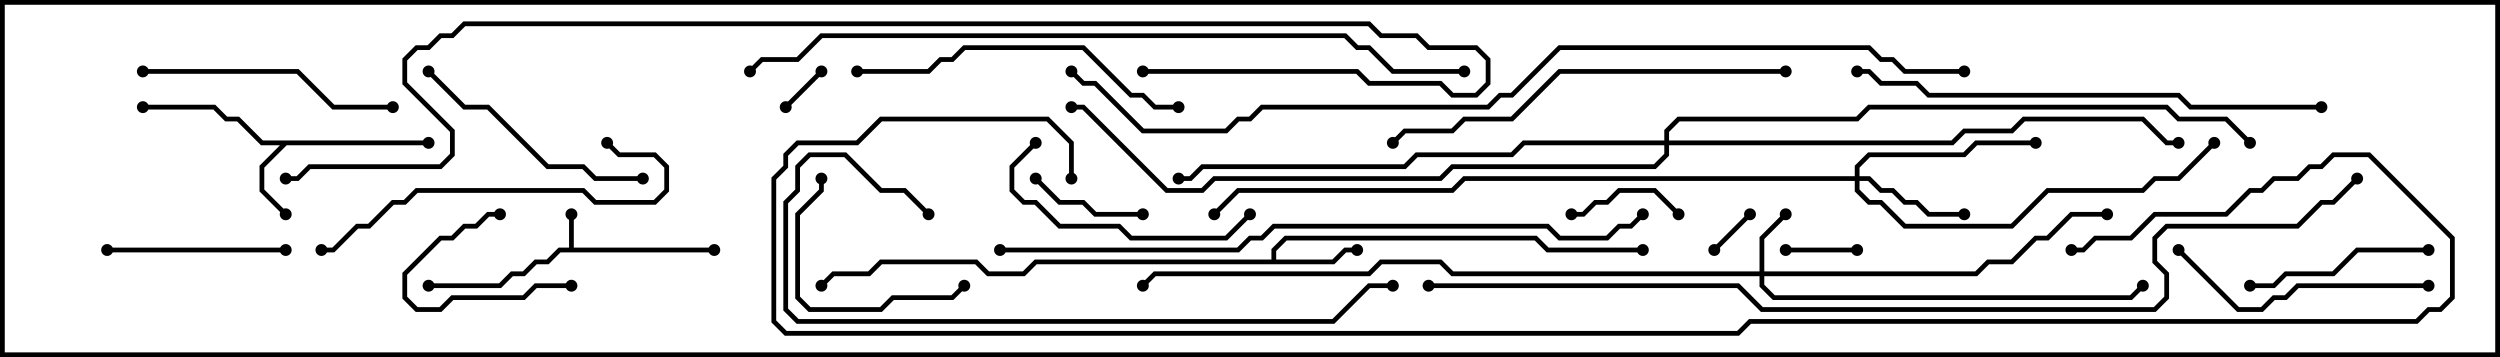 <svg version="1.1" width="105" height="15" xmlns="http://www.w3.org/2000/svg"><path d="M23.9,10.4L23.9,9L24.1,9L24.1,10.4L30,10.4L30,10.6L23.541,10.6L23.041,11.1L22.541,11.1L22.041,11.6L21.541,11.6L21.041,12.1L18,12.1L18,11.9L20.959,11.9L21.459,11.4L21.959,11.4L22.459,10.9L22.959,10.9L23.459,10.4z" stroke="none"/><path d="M18,5.9L18,6.1L12.041,6.1L11.1,7.041L11.1,7.959L12.071,8.929L11.929,9.071L10.9,8.041L10.9,6.959L11.759,6.1L10.959,6.1L9.959,5.1L9.459,5.1L8.959,4.6L6,4.6L6,4.4L9.041,4.4L9.541,4.9L10.041,4.9L11.041,5.9z" stroke="none"/><path d="M53.4,10.9L53.4,10.459L53.959,9.9L64.541,9.9L65.041,10.4L69,10.4L69,10.6L64.959,10.6L64.459,10.1L54.041,10.1L53.6,10.541L53.6,10.9L55.959,10.9L56.459,10.4L57,10.4L57,10.6L56.541,10.6L56.041,11.1L43.541,11.1L43.041,11.6L41.459,11.6L40.959,11.1L37.041,11.1L36.541,11.6L35.041,11.6L34.571,12.071L34.429,11.929L34.959,11.4L36.459,11.4L36.959,10.9L41.041,10.9L41.541,11.4L42.959,11.4L43.459,10.9z" stroke="none"/><path d="M73.9,11.4L73.9,9.959L74.929,8.929L75.071,9.071L74.1,10.041L74.1,11.4L82.959,11.4L83.459,10.9L84.459,10.9L85.459,9.9L85.959,9.9L86.959,8.9L88.5,8.9L88.5,9.1L87.041,9.1L86.041,10.1L85.541,10.1L84.541,11.1L83.541,11.1L83.041,11.6L74.1,11.6L74.1,11.959L74.541,12.4L89.459,12.4L89.929,11.929L90.071,12.071L89.541,12.6L74.459,12.6L73.9,12.041L73.9,11.6L60.959,11.6L60.459,11.1L58.041,11.1L57.541,11.6L48.541,11.6L48.071,12.071L47.929,11.929L48.459,11.4L57.459,11.4L57.959,10.9L60.541,10.9L61.041,11.4z" stroke="none"/><path d="M77.9,7.4L77.9,6.959L78.459,6.4L82.459,6.4L82.959,5.9L85.5,5.9L85.5,6.1L83.041,6.1L82.541,6.6L78.541,6.6L78.1,7.041L78.1,7.4L78.541,7.4L79.041,7.9L79.541,7.9L80.041,8.4L80.541,8.4L81.041,8.9L82.5,8.9L82.5,9.1L80.959,9.1L80.459,8.6L79.959,8.6L79.459,8.1L78.959,8.1L78.459,7.6L78.1,7.6L78.1,7.959L78.541,8.4L79.041,8.4L80.041,9.4L84.459,9.4L85.959,7.9L89.959,7.9L90.459,7.4L91.459,7.4L92.929,5.929L93.071,6.071L91.541,7.6L90.541,7.6L90.041,8.1L86.041,8.1L84.541,9.6L79.959,9.6L78.959,8.6L78.459,8.6L77.9,8.041L77.9,7.6L61.541,7.6L61.041,8.1L52.041,8.1L51.071,9.071L50.929,8.929L51.959,7.9L60.959,7.9L61.459,7.4z" stroke="none"/><path d="M69.9,5.9L69.9,5.459L70.459,4.9L77.959,4.9L78.459,4.4L91.041,4.4L91.541,4.9L93.541,4.9L94.571,5.929L94.429,6.071L93.459,5.1L91.459,5.1L90.959,4.6L78.541,4.6L78.041,5.1L70.541,5.1L70.1,5.541L70.1,5.9L81.959,5.9L82.459,5.4L84.459,5.4L84.959,4.9L90.041,4.9L91.041,5.9L91.5,5.9L91.5,6.1L90.959,6.1L89.959,5.1L85.041,5.1L84.541,5.6L82.541,5.6L82.041,6.1L70.1,6.1L70.1,6.541L69.541,7.1L61.041,7.1L60.541,7.6L51.041,7.6L50.541,8.1L48.959,8.1L45.459,4.6L45,4.6L45,4.4L45.541,4.4L49.041,7.9L50.459,7.9L50.959,7.4L60.459,7.4L60.959,6.9L69.459,6.9L69.9,6.459L69.9,6.1L64.041,6.1L63.541,6.6L59.541,6.6L59.041,7.1L50.541,7.1L50.041,7.6L49.5,7.6L49.5,7.4L49.959,7.4L50.459,6.9L58.959,6.9L59.459,6.4L63.459,6.4L63.959,5.9z" stroke="none"/><path d="M72.071,10.571L71.929,10.429L73.429,8.929L73.571,9.071z" stroke="none"/><path d="M33.071,4.571L32.929,4.429L34.429,2.929L34.571,3.071z" stroke="none"/><path d="M78,10.4L78,10.6L75,10.6L75,10.4z" stroke="none"/><path d="M24,11.9L24,12.1L22.541,12.1L22.041,12.6L19.041,12.6L18.541,13.1L17.459,13.1L16.9,12.541L16.9,11.459L18.459,9.9L18.959,9.9L19.459,9.4L19.959,9.4L20.459,8.9L21,8.9L21,9.1L20.541,9.1L20.041,9.6L19.541,9.6L19.041,10.1L18.541,10.1L17.1,11.541L17.1,12.459L17.541,12.9L18.459,12.9L18.959,12.4L21.959,12.4L22.459,11.9z" stroke="none"/><path d="M70.571,8.929L70.429,9.071L69.459,8.1L68.041,8.1L67.541,8.6L67.041,8.6L66.541,9.1L66,9.1L66,8.9L66.459,8.9L66.959,8.4L67.459,8.4L67.959,7.9L69.541,7.9z" stroke="none"/><path d="M48,8.9L48,9.1L45.959,9.1L45.459,8.6L44.459,8.6L43.429,7.571L43.571,7.429L44.541,8.4L45.541,8.4L46.041,8.9z" stroke="none"/><path d="M40.429,11.929L40.571,12.071L40.041,12.6L37.541,12.6L37.041,13.1L33.959,13.1L33.4,12.541L33.4,8.959L34.4,7.959L34.4,7.5L34.6,7.5L34.6,8.041L33.6,9.041L33.6,12.459L34.041,12.9L36.959,12.9L37.459,12.4L39.959,12.4z" stroke="none"/><path d="M4.5,10.6L4.5,10.4L12,10.4L12,10.6z" stroke="none"/><path d="M102,10.4L102,10.6L99.041,10.6L98.041,11.6L96.041,11.6L95.541,12.1L94.5,12.1L94.5,11.9L95.459,11.9L95.959,11.4L97.959,11.4L98.959,10.4z" stroke="none"/><path d="M43.429,5.929L43.571,6.071L42.6,7.041L42.6,7.959L43.041,8.4L43.541,8.4L44.541,9.4L47.041,9.4L47.541,9.9L51.459,9.9L52.429,8.929L52.571,9.071L51.541,10.1L47.459,10.1L46.959,9.6L44.459,9.6L43.459,8.6L42.959,8.6L42.4,8.041L42.4,6.959z" stroke="none"/><path d="M17.929,3.071L18.071,2.929L19.541,4.4L20.541,4.4L23.041,6.9L24.541,6.9L25.041,7.4L27,7.4L27,7.6L24.959,7.6L24.459,7.1L22.959,7.1L20.459,4.6L19.459,4.6z" stroke="none"/><path d="M102,11.9L102,12.1L96.541,12.1L96.041,12.6L95.541,12.6L95.041,13.1L93.959,13.1L91.429,10.571L91.571,10.429L94.041,12.9L94.959,12.9L95.459,12.4L95.959,12.4L96.459,11.9z" stroke="none"/><path d="M16.5,4.4L16.5,4.6L13.959,4.6L12.459,3.1L6,3.1L6,2.9L12.541,2.9L14.041,4.4z" stroke="none"/><path d="M25.429,6.071L25.571,5.929L26.041,6.4L27.541,6.4L28.1,6.959L28.1,8.041L27.541,8.6L24.959,8.6L24.459,8.1L17.541,8.1L17.041,8.6L16.541,8.6L15.541,9.6L15.041,9.6L14.041,10.6L13.5,10.6L13.5,10.4L13.959,10.4L14.959,9.4L15.459,9.4L16.459,8.4L16.959,8.4L17.459,7.9L24.541,7.9L25.041,8.4L27.459,8.4L27.9,7.959L27.9,7.041L27.459,6.6L25.959,6.6z" stroke="none"/><path d="M49.5,4.4L49.5,4.6L48.459,4.6L47.959,4.1L47.459,4.1L45.459,2.1L40.541,2.1L40.041,2.6L39.541,2.6L39.041,3.1L36,3.1L36,2.9L38.959,2.9L39.459,2.4L39.959,2.4L40.459,1.9L45.541,1.9L47.541,3.9L48.041,3.9L48.541,4.4z" stroke="none"/><path d="M75,2.9L75,3.1L65.541,3.1L63.541,5.1L61.541,5.1L61.041,5.6L59.041,5.6L58.571,6.071L58.429,5.929L58.959,5.4L60.959,5.4L61.459,4.9L63.459,4.9L65.459,2.9z" stroke="none"/><path d="M97.5,4.4L97.5,4.6L91.959,4.6L91.459,4.1L80.959,4.1L80.459,3.6L78.959,3.6L78.459,3.1L78,3.1L78,2.9L78.541,2.9L79.041,3.4L80.541,3.4L81.041,3.9L91.541,3.9L92.041,4.4z" stroke="none"/><path d="M39.071,8.929L38.929,9.071L37.959,8.1L36.959,8.1L35.459,6.6L34.041,6.6L33.6,7.041L33.6,8.041L33.1,8.541L33.1,12.959L33.541,13.4L55.959,13.4L57.459,11.9L58.5,11.9L58.5,12.1L57.541,12.1L56.041,13.6L33.459,13.6L32.9,13.041L32.9,8.459L33.4,7.959L33.4,6.959L33.959,6.4L35.541,6.4L37.041,7.9L38.041,7.9z" stroke="none"/><path d="M42,10.6L42,10.4L51.959,10.4L52.459,9.9L52.959,9.9L53.459,9.4L65.041,9.4L65.541,9.9L67.459,9.9L67.959,9.4L68.459,9.4L68.929,8.929L69.071,9.071L68.541,9.6L68.041,9.6L67.541,10.1L65.459,10.1L64.959,9.6L53.541,9.6L53.041,10.1L52.541,10.1L52.041,10.6z" stroke="none"/><path d="M61.5,2.9L61.5,3.1L58.459,3.1L57.459,2.1L56.959,2.1L56.459,1.6L34.541,1.6L33.541,2.6L32.041,2.6L31.571,3.071L31.429,2.929L31.959,2.4L33.459,2.4L34.459,1.4L56.541,1.4L57.041,1.9L57.541,1.9L58.541,2.9z" stroke="none"/><path d="M48,3.1L48,2.9L57.041,2.9L57.541,3.4L60.541,3.4L61.041,3.9L61.959,3.9L62.4,3.459L62.4,2.541L61.959,2.1L59.959,2.1L59.459,1.6L57.959,1.6L57.459,1.1L19.541,1.1L19.041,1.6L18.541,1.6L18.041,2.1L17.541,2.1L17.1,2.541L17.1,3.459L19.1,5.459L19.1,6.541L18.541,7.1L13.041,7.1L12.541,7.6L12,7.6L12,7.4L12.459,7.4L12.959,6.9L18.459,6.9L18.9,6.459L18.9,5.541L16.9,3.541L16.9,2.459L17.459,1.9L17.959,1.9L18.459,1.4L18.959,1.4L19.459,0.9L57.541,0.9L58.041,1.4L59.541,1.4L60.041,1.9L62.041,1.9L62.6,2.459L62.6,3.541L62.041,4.1L60.959,4.1L60.459,3.6L57.459,3.6L56.959,3.1z" stroke="none"/><path d="M82.5,2.9L82.5,3.1L79.959,3.1L79.459,2.6L78.959,2.6L78.459,2.1L65.541,2.1L63.541,4.1L63.041,4.1L62.541,4.6L53.041,4.6L52.541,5.1L52.041,5.1L51.541,5.6L47.959,5.6L45.959,3.6L45.459,3.6L44.929,3.071L45.071,2.929L45.541,3.4L46.041,3.4L48.041,5.4L51.459,5.4L51.959,4.9L52.459,4.9L52.959,4.4L62.459,4.4L62.959,3.9L63.459,3.9L65.459,1.9L78.541,1.9L79.041,2.4L79.541,2.4L80.041,2.9z" stroke="none"/><path d="M60,12.1L60,11.9L73.041,11.9L74.041,12.9L90.459,12.9L90.9,12.459L90.9,11.541L90.4,11.041L90.4,9.959L90.959,9.4L96.459,9.4L97.459,8.4L97.959,8.4L98.929,7.429L99.071,7.571L98.041,8.6L97.541,8.6L96.541,9.6L91.041,9.6L90.6,10.041L90.6,10.959L91.1,11.459L91.1,12.541L90.541,13.1L73.959,13.1L72.959,12.1z" stroke="none"/><path d="M45.1,7.5L44.9,7.5L44.9,6.041L43.959,5.1L37.041,5.1L36.041,6.1L33.541,6.1L33.1,6.541L33.1,7.041L32.6,7.541L32.6,13.459L33.041,13.9L72.959,13.9L73.459,13.4L101.459,13.4L101.959,12.9L102.459,12.9L102.9,12.459L102.9,10.041L99.459,6.6L98.041,6.6L97.541,7.1L97.041,7.1L96.541,7.6L95.541,7.6L95.041,8.1L94.541,8.1L93.541,9.1L90.541,9.1L89.541,10.1L88.041,10.1L87.541,10.6L87,10.6L87,10.4L87.459,10.4L87.959,9.9L89.459,9.9L90.459,8.9L93.459,8.9L94.459,7.9L94.959,7.9L95.459,7.4L96.459,7.4L96.959,6.9L97.459,6.9L97.959,6.4L99.541,6.4L103.1,9.959L103.1,12.541L102.541,13.1L102.041,13.1L101.541,13.6L73.541,13.6L73.041,14.1L32.959,14.1L32.4,13.541L32.4,7.459L32.9,6.959L32.9,6.459L33.459,5.9L35.959,5.9L36.959,4.9L44.041,4.9L45.1,5.959z" stroke="none"/><circle cx="24" cy="9" r="0.25" stroke-width="0" fill="#000" /><circle cx="30" cy="10.5" r="0.25" stroke-width="0" fill="#000" /><circle cx="18" cy="12" r="0.25" stroke-width="0" fill="#000" /><circle cx="12" cy="9" r="0.25" stroke-width="0" fill="#000" /><circle cx="18" cy="6" r="0.25" stroke-width="0" fill="#000" /><circle cx="6" cy="4.5" r="0.25" stroke-width="0" fill="#000" /><circle cx="57" cy="10.5" r="0.25" stroke-width="0" fill="#000" /><circle cx="69" cy="10.5" r="0.25" stroke-width="0" fill="#000" /><circle cx="34.5" cy="12" r="0.25" stroke-width="0" fill="#000" /><circle cx="75" cy="9" r="0.25" stroke-width="0" fill="#000" /><circle cx="88.5" cy="9" r="0.25" stroke-width="0" fill="#000" /><circle cx="90" cy="12" r="0.25" stroke-width="0" fill="#000" /><circle cx="48" cy="12" r="0.25" stroke-width="0" fill="#000" /><circle cx="82.5" cy="9" r="0.25" stroke-width="0" fill="#000" /><circle cx="85.5" cy="6" r="0.25" stroke-width="0" fill="#000" /><circle cx="93" cy="6" r="0.25" stroke-width="0" fill="#000" /><circle cx="51" cy="9" r="0.25" stroke-width="0" fill="#000" /><circle cx="49.5" cy="7.5" r="0.25" stroke-width="0" fill="#000" /><circle cx="91.5" cy="6" r="0.25" stroke-width="0" fill="#000" /><circle cx="94.5" cy="6" r="0.25" stroke-width="0" fill="#000" /><circle cx="45" cy="4.5" r="0.25" stroke-width="0" fill="#000" /><circle cx="72" cy="10.5" r="0.25" stroke-width="0" fill="#000" /><circle cx="73.5" cy="9" r="0.25" stroke-width="0" fill="#000" /><circle cx="33" cy="4.5" r="0.25" stroke-width="0" fill="#000" /><circle cx="34.5" cy="3" r="0.25" stroke-width="0" fill="#000" /><circle cx="78" cy="10.5" r="0.25" stroke-width="0" fill="#000" /><circle cx="75" cy="10.5" r="0.25" stroke-width="0" fill="#000" /><circle cx="24" cy="12" r="0.25" stroke-width="0" fill="#000" /><circle cx="21" cy="9" r="0.25" stroke-width="0" fill="#000" /><circle cx="70.5" cy="9" r="0.25" stroke-width="0" fill="#000" /><circle cx="66" cy="9" r="0.25" stroke-width="0" fill="#000" /><circle cx="48" cy="9" r="0.25" stroke-width="0" fill="#000" /><circle cx="43.5" cy="7.5" r="0.25" stroke-width="0" fill="#000" /><circle cx="40.5" cy="12" r="0.25" stroke-width="0" fill="#000" /><circle cx="34.5" cy="7.5" r="0.25" stroke-width="0" fill="#000" /><circle cx="4.5" cy="10.5" r="0.25" stroke-width="0" fill="#000" /><circle cx="12" cy="10.5" r="0.25" stroke-width="0" fill="#000" /><circle cx="102" cy="10.5" r="0.25" stroke-width="0" fill="#000" /><circle cx="94.5" cy="12" r="0.25" stroke-width="0" fill="#000" /><circle cx="43.5" cy="6" r="0.25" stroke-width="0" fill="#000" /><circle cx="52.5" cy="9" r="0.25" stroke-width="0" fill="#000" /><circle cx="18" cy="3" r="0.25" stroke-width="0" fill="#000" /><circle cx="27" cy="7.5" r="0.25" stroke-width="0" fill="#000" /><circle cx="102" cy="12" r="0.25" stroke-width="0" fill="#000" /><circle cx="91.5" cy="10.5" r="0.25" stroke-width="0" fill="#000" /><circle cx="16.5" cy="4.5" r="0.25" stroke-width="0" fill="#000" /><circle cx="6" cy="3" r="0.25" stroke-width="0" fill="#000" /><circle cx="25.5" cy="6" r="0.25" stroke-width="0" fill="#000" /><circle cx="13.5" cy="10.5" r="0.25" stroke-width="0" fill="#000" /><circle cx="49.5" cy="4.5" r="0.25" stroke-width="0" fill="#000" /><circle cx="36" cy="3" r="0.25" stroke-width="0" fill="#000" /><circle cx="75" cy="3" r="0.25" stroke-width="0" fill="#000" /><circle cx="58.5" cy="6" r="0.25" stroke-width="0" fill="#000" /><circle cx="97.5" cy="4.5" r="0.25" stroke-width="0" fill="#000" /><circle cx="78" cy="3" r="0.25" stroke-width="0" fill="#000" /><circle cx="39" cy="9" r="0.25" stroke-width="0" fill="#000" /><circle cx="58.5" cy="12" r="0.25" stroke-width="0" fill="#000" /><circle cx="42" cy="10.5" r="0.25" stroke-width="0" fill="#000" /><circle cx="69" cy="9" r="0.25" stroke-width="0" fill="#000" /><circle cx="61.5" cy="3" r="0.25" stroke-width="0" fill="#000" /><circle cx="31.5" cy="3" r="0.25" stroke-width="0" fill="#000" /><circle cx="48" cy="3" r="0.25" stroke-width="0" fill="#000" /><circle cx="12" cy="7.5" r="0.25" stroke-width="0" fill="#000" /><circle cx="82.5" cy="3" r="0.25" stroke-width="0" fill="#000" /><circle cx="45" cy="3" r="0.25" stroke-width="0" fill="#000" /><circle cx="60" cy="12" r="0.25" stroke-width="0" fill="#000" /><circle cx="99" cy="7.5" r="0.25" stroke-width="0" fill="#000" /><circle cx="45" cy="7.5" r="0.25" stroke-width="0" fill="#000" /><circle cx="87" cy="10.5" r="0.25" stroke-width="0" fill="#000" /><rect x="0" y="0" width="105" height="15" stroke-width="0.4" stroke="#000" fill="none" /></svg>